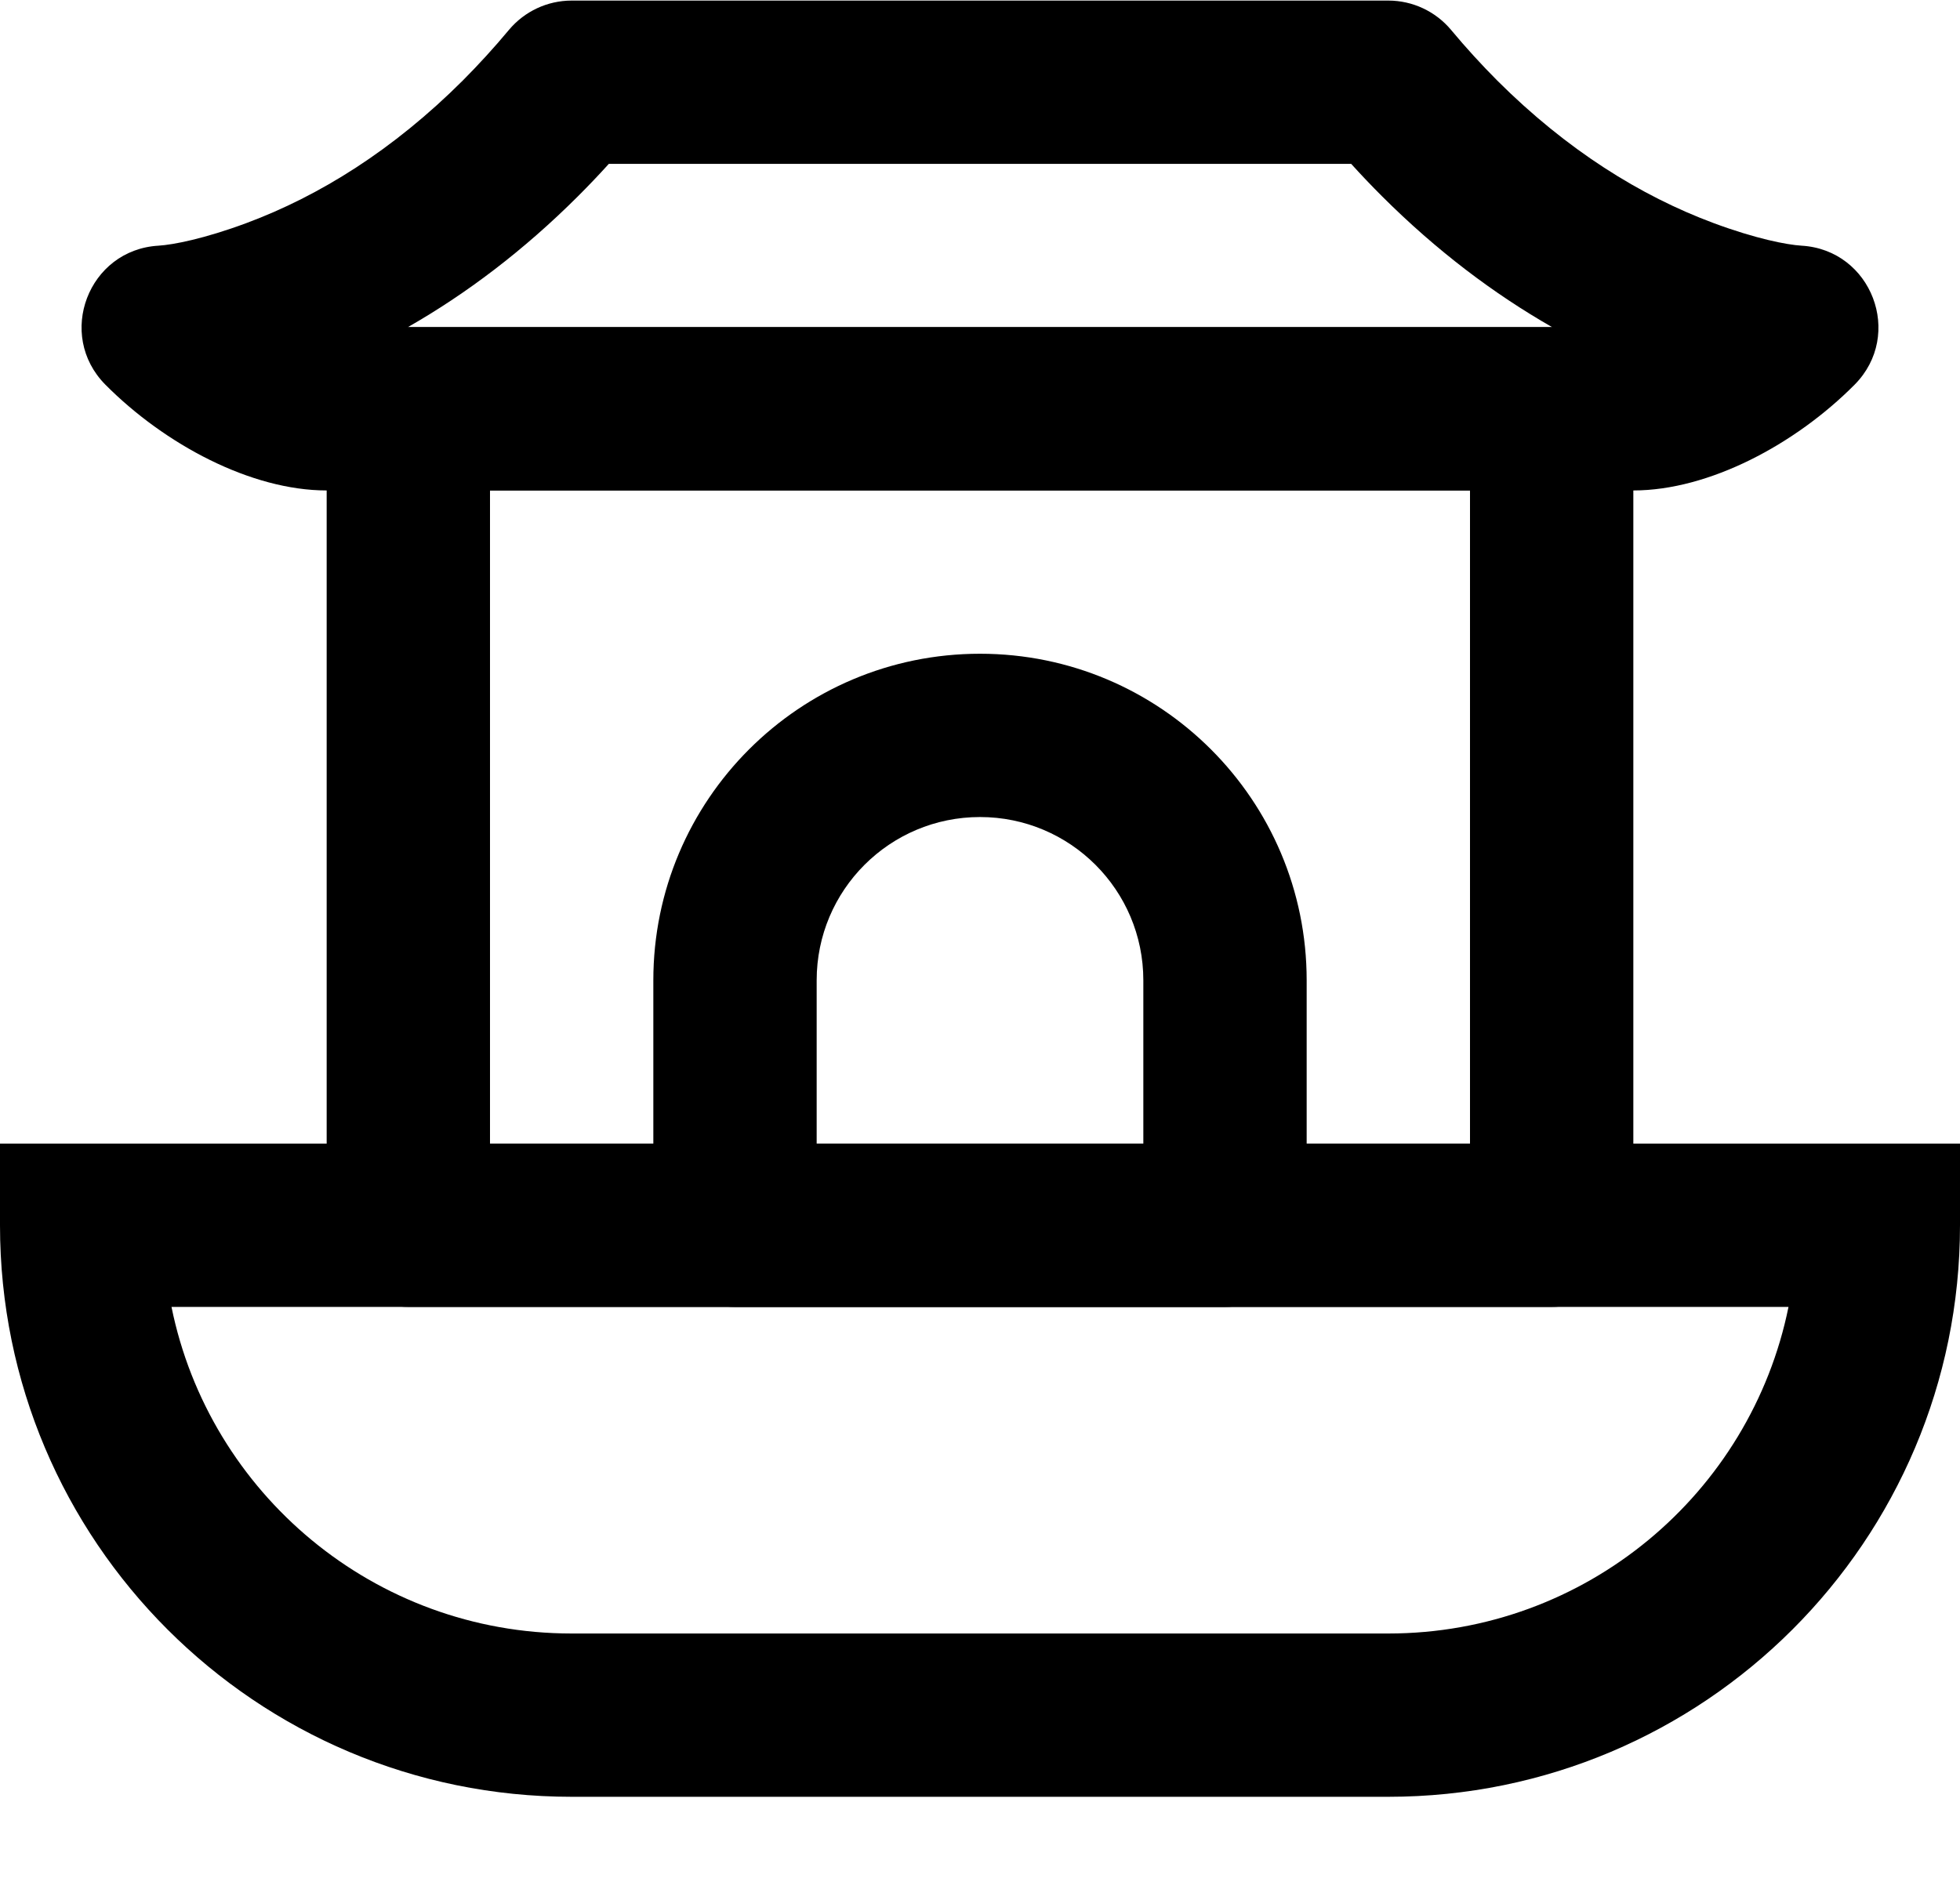 <svg xmlns="http://www.w3.org/2000/svg" xmlns:xlink="http://www.w3.org/1999/xlink" viewBox="0 0 24 23" version="1.1" x="0px" y="0px"><title>18 -Ark- (Outline)</title><desc>Created with Sketch.</desc><g stroke="none" stroke-width="1" fill="none" fill-rule="evenodd"><g fill="#000000"><path d="M21.9,16.007 C21.437,18.289 19.419,20.007 17,20.007 L7,20.007 C4.581,20.007 2.563,18.289 2.1,16.007 L21.9,16.007 Z M17,22.007 C20.866,22.007 24,18.873 24,15.007 L24,14.007 L0,14.007 L0,15.007 C0,18.873 3.134,22.007 7,22.007 L17,22.007 Z"></path><path d="M5,16.007 L19,16.007 C19.552,16.007 20,15.559 20,15.007 L20,5.007 C20,4.455 19.552,4.007 19,4.007 L5,4.007 C4.448,4.007 4,4.455 4,5.007 L4,15.007 C4,15.559 4.448,16.007 5,16.007 Z M6,6.007 L18,6.007 L18,14.007 L6,14.007 L6,6.007 Z"></path><path d="M4,6.007 L20,6.007 C20.927,6.007 21.983,5.443 22.709,4.712 C23.316,4.101 22.919,3.059 22.059,3.009 C21.88,2.998 21.498,2.924 20.982,2.732 C20.088,2.399 19.186,1.837 18.334,0.987 C18.141,0.793 17.952,0.587 17.768,0.366 C17.578,0.139 17.297,0.007 17,0.007 L7,0.007 C6.703,0.007 6.422,0.139 6.232,0.366 C6.048,0.587 5.859,0.793 5.666,0.987 C4.814,1.837 3.912,2.399 3.018,2.732 C2.502,2.924 2.12,2.998 1.941,3.009 C1.081,3.059 0.684,4.101 1.291,4.712 C2.017,5.443 3.073,6.007 4,6.007 Z M7.079,2.402 C7.206,2.275 7.332,2.143 7.455,2.007 L16.545,2.007 C16.668,2.143 16.794,2.275 16.921,2.402 C17.588,3.068 18.29,3.598 19.006,4.007 L4.994,4.007 C5.71,3.598 6.412,3.068 7.079,2.402 Z"></path><path d="M10,14.007 L10,12.007 C10,10.902 10.895,10.007 12,10.007 C13.105,10.007 14,10.902 14,12.007 L14,14.007 L10,14.007 Z M15,16.007 C15.552,16.007 16,15.559 16,15.007 L16,12.007 C16,9.798 14.209,8.007 12,8.007 C9.791,8.007 8,9.798 8,12.007 L8,15.007 C8,15.559 8.448,16.007 9,16.007 L15,16.007 Z"></path></g></g></svg>